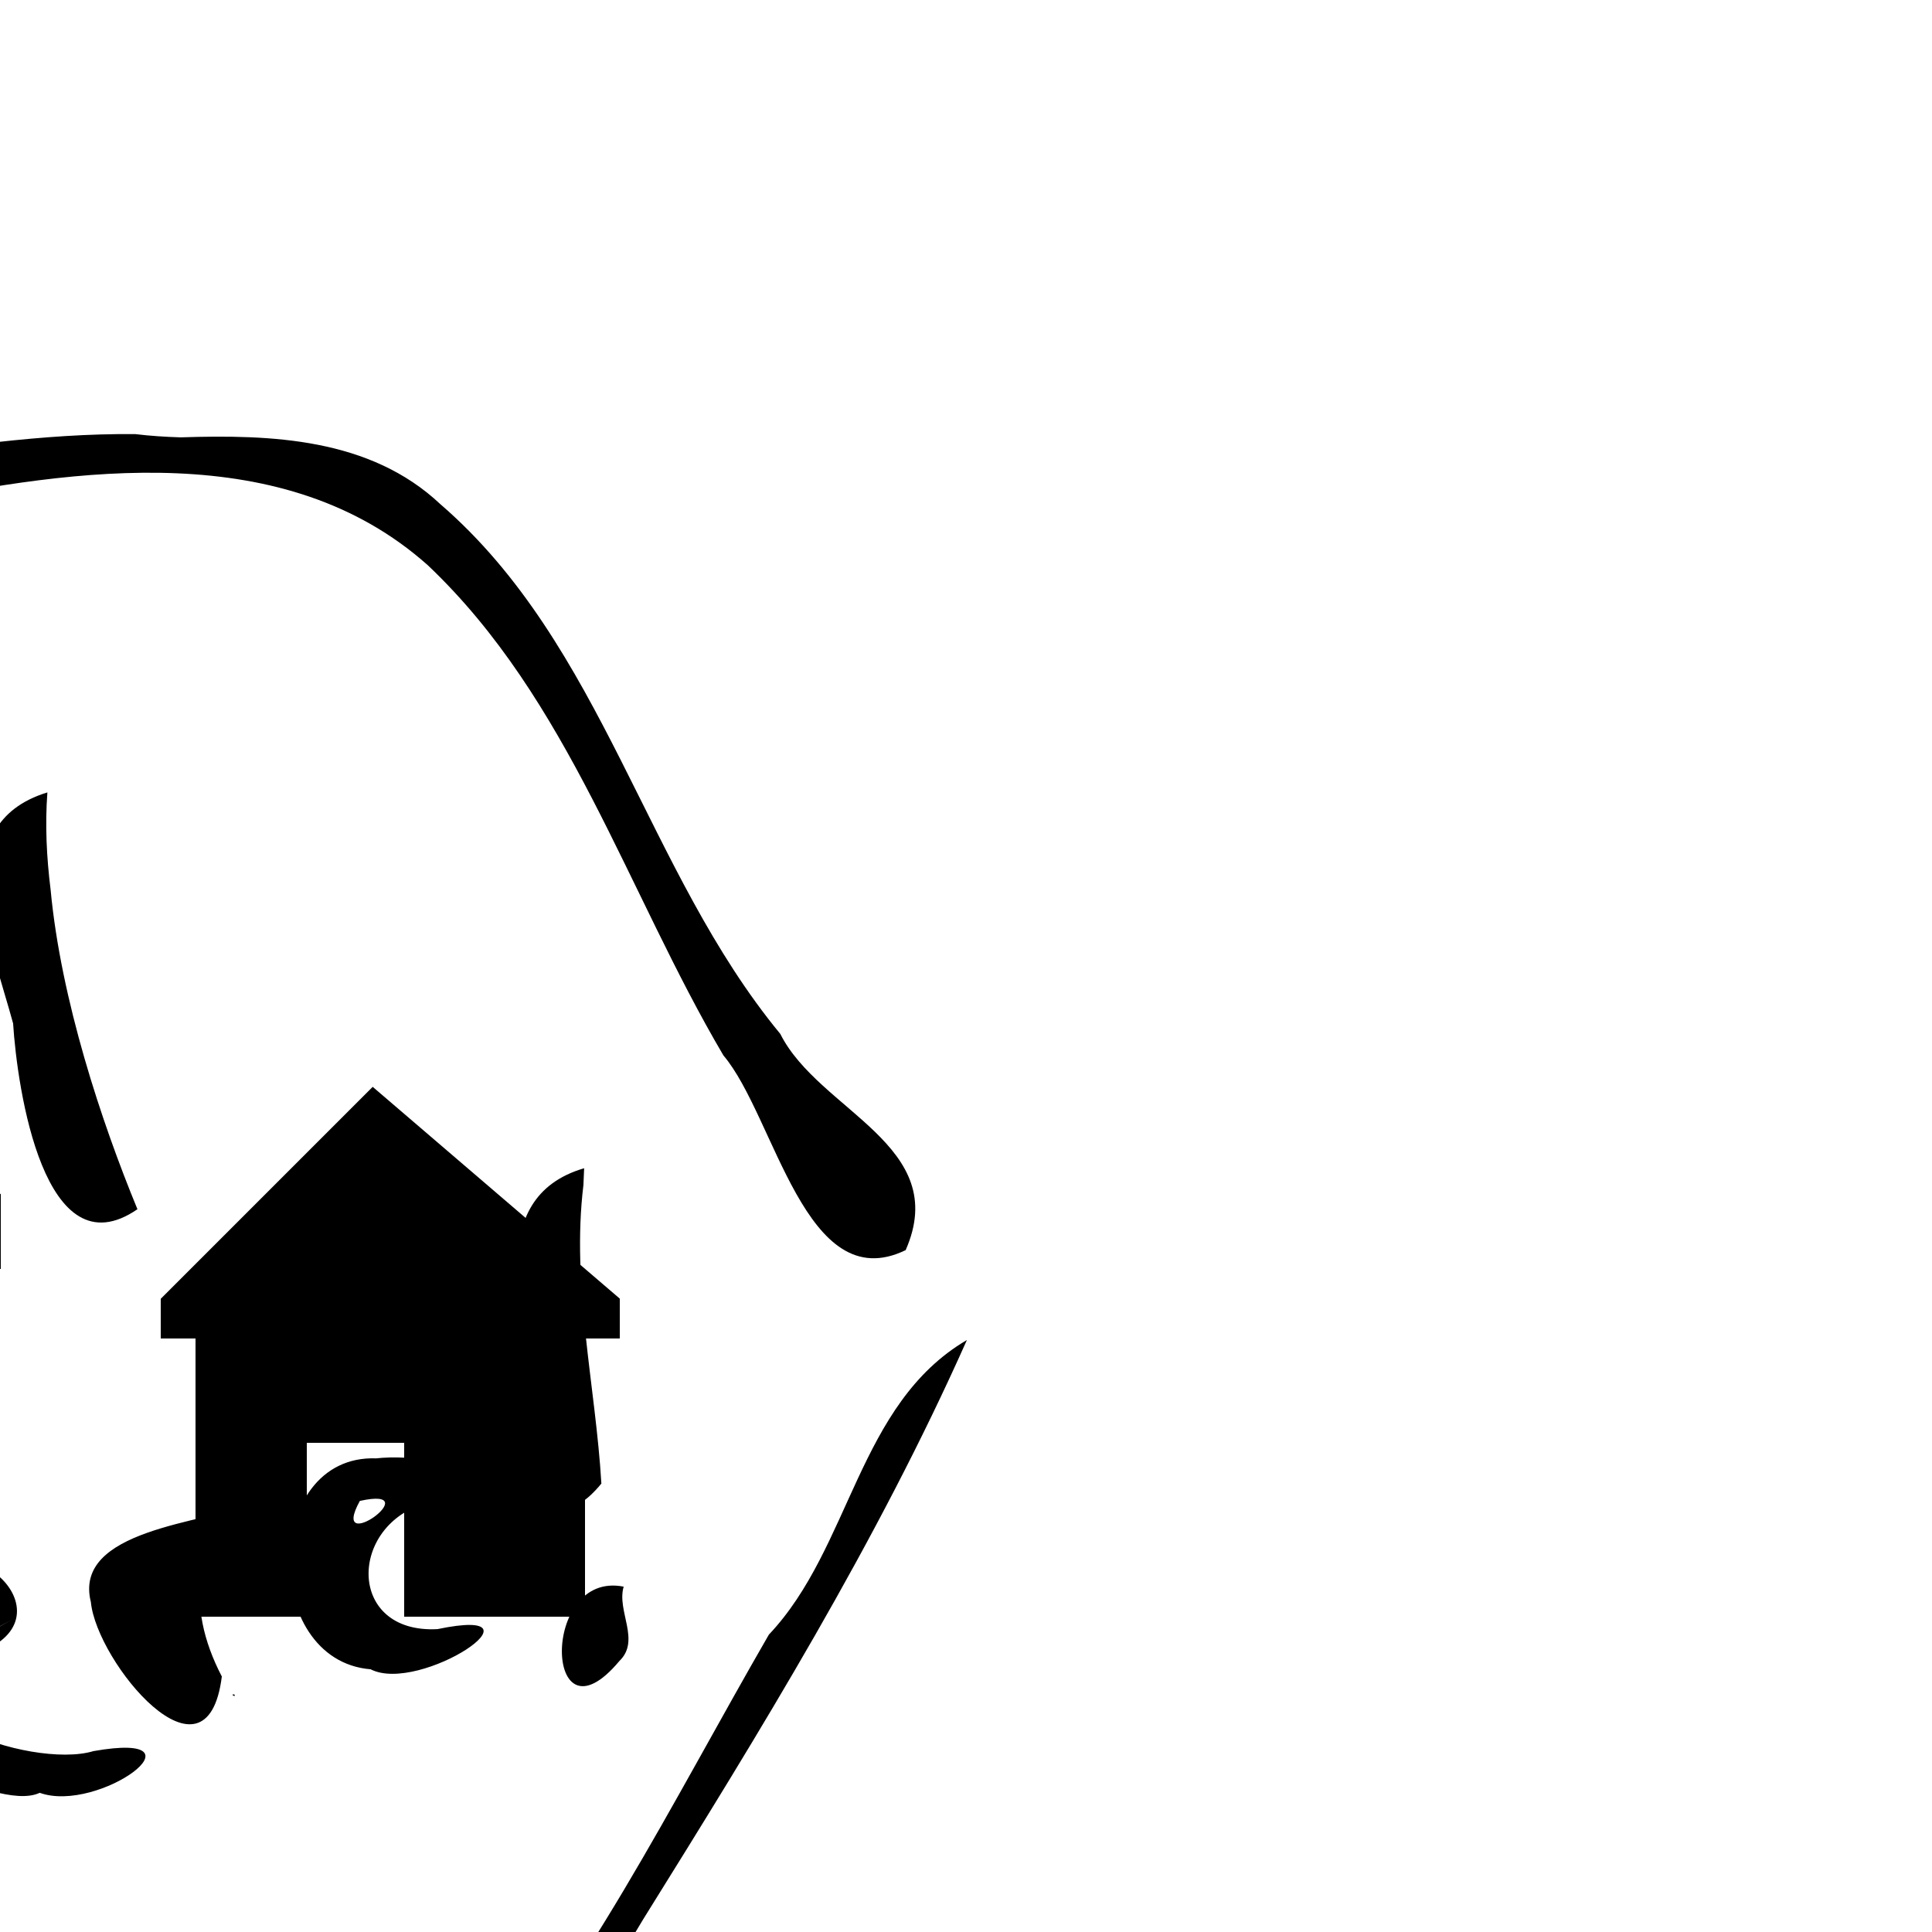 <?xml version="1.0" encoding="UTF-8" standalone="no"?>
<!-- Created with Inkscape (http://www.inkscape.org/) -->

<svg
   xmlns:dc="http://purl.org/dc/elements/1.1/"
   xmlns:cc="http://creativecommons.org/ns#"
   xmlns:rdf="http://www.w3.org/1999/02/22-rdf-syntax-ns#"
   xmlns:svg="http://www.w3.org/2000/svg"
   xmlns="http://www.w3.org/2000/svg"
   xmlns:sodipodi="http://sodipodi.sourceforge.net/DTD/sodipodi-0.dtd"
   xmlns:inkscape="http://www.inkscape.org/namespaces/inkscape"
   width="200"
   height="200"
   id="svg3038"
   version="1.1"
   inkscape:version="0.48.2 r9819"
   sodipodi:docname="village.svg">
  <defs
     id="defs3040" />
  <sodipodi:namedview
     id="base"
     pagecolor="#ffffff"
     bordercolor="#666666"
     borderopacity="1.0"
     inkscape:pageopacity="0.0"
     inkscape:pageshadow="2"
     inkscape:zoom="1.9445436"
     inkscape:cx="67.115297"
     inkscape:cy="88.764752"
     inkscape:current-layer="layer1"
     showgrid="true"
     inkscape:document-units="px"
     inkscape:grid-bbox="true"
     inkscape:window-width="878"
     inkscape:window-height="689"
     inkscape:window-x="150"
     inkscape:window-y="42"
     inkscape:window-maximized="0">
    <inkscape:grid
       type="xygrid"
       id="grid4108" />
  </sodipodi:namedview>
  <g
     id="layer1"
     inkscape:label="Layer 1"
     inkscape:groupmode="layer"
     transform="translate(0,136)">
    <path
       style="fill:#000000"
       d="m 14,-91.062 c -19.221,-0.175 -38.017,5.927 -57.281,4.562 -14.19,6.387 -16.204,23.629 -24.941,34.914 C -78.92,-33.749 -89.901,-16.079 -101.406,1.25 c 13.932,-3.197 13.187,-20.831 22.863,-28.884 12.317,-15.224 18.764,-34.47 32.387,-48.732 11.477,-4.964 24.411,-3.935 36.292,-7.546 17.837,-3.601 39.341,-6.786 54.162,6.436 14.612,13.85 20.588,33.758 30.591,50.734 5.34,6.297 8.485,25.189 18.865,20.154 C 98.526,-17.441 84.79,-20.969 80.778,-28.968 66.844,-45.862 62.487,-69.209 45.584,-83.81 38.301,-90.66 28.091,-91.031 18.698,-90.725 17.129,-90.775 15.559,-90.871 14,-91.062 z m -37.75,34.656 c -10.641,0.843 -20.371,7.378 -30.735,7.613 -4.12,8.974 0.024,19.64 -0.596,29.265 0.576,5.776 -0.773,22.71 6.726,11.049 3.397,-8.187 -8.46,-27.194 7.222,-25.528 5.912,1.993 10.909,-6.932 2.089,-4.389 -5.623,2.671 -16.115,0.997 -9.584,-7.031 6.27,-7.574 18.814,-3.009 24.878,-10.98 z m 15.781,2.062 c -12.49,3.514 -2.411,18.117 -2.996,26.754 2.66,5.846 -0.352,23.009 8.66,19.083 C 1.175,-17.726 -6.316,-27.911 -6.445,-37.682 -7.45,-43.174 -8.127,-48.752 -7.969,-54.344 z m 12.875,0.375 c -10.933,3.327 -5.651,16.147 -3.55,23.909 0.427,6.748 3.218,25.878 12.872,19.238 C 10.505,-19.849 6.306,-32.514 5.24,-43.888 4.824,-47.228 4.653,-50.608 4.906,-53.969 z M -20.25,-43.438 c -8.062,-0.94 -7.891,14.048 -0.062,5.291 1.074,-1.571 0.853,-3.666 0.062,-5.291 z m 1.531,15.562 c -9.857,-1.015 -9.657,23.177 -1.296,16.543 3.291,-4.97 -0.191,-11.154 1.296,-16.543 z m 79.188,12.812 C 49.909,-11.973 54.243,0.574 55.151,8.491 53.816,13.278 55.968,25.241 62.254,17.578 61.667,7.542 59.129,-2.948 60.396,-13.327 l 0.073,-1.736 z m 39.625,17.781 c -11.323,6.646 -11.968,21.481 -20.5,30.5 -10.086,17.455 -19.03,35.844 -32.438,51.094 -24.382,1.184 -48.671,-5.35 -73.015,-1.924 -3.65,-0.757 -18.596,-2.383 -13.189,3.492 12.182,2.286 24.604,-3.293 36.674,0.416 13.976,0.897 28.1,0.989 41.843,3.984 14.132,-2.253 20.436,-16.666 27.094,-27.562 12.112,-19.45 24.197,-39.025 33.531,-60 z m -193,6.531 c -5.016,12.272 4.504,23.534 9.764,33.881 C -76.064,57.002 -64.783,68.094 -56.969,81.5 -50.649,70.695 -62.107,61.147 -68.6,53.788 -79.331,40.479 -83.718,23.49 -92.906,9.25 z M 38.938,14.969 C 27.148,14.55 26.942,35.867 38.366,36.804 43.474,39.418 57.306,30.144 45.288,32.646 35.867,33.148 36.048,21.793 44.233,19.57 49.767,15.07 42.196,14.604 38.938,14.969 z m -84.906,0.875 c -13.936,4.734 0.899,19.035 3.571,27.203 5.44,7.004 7.828,21.558 14.001,24.292 10.526,-8.094 -12.52,-18.944 -3.304,-26.432 10.955,-3.397 12.626,8.254 14.612,15.398 4.17,7.346 13.209,-0.485 5.986,-5.528 -3.96,-9.495 10.288,1.111 15.215,-1.185 6.11,2.192 17.833,-6.473 5.57,-4.32 -6.525,1.989 -24.855,-4.507 -12.489,-10.004 11.125,-3.447 -0.833,-15.074 -6.858,-6.917 -3.832,3.424 -9.171,12.531 -10.21,2.231 -0.181,-4.973 -4.815,-18.415 -9.777,-9.107 1.243,6.587 8.705,18.531 -3.757,16.723 C -43.178,37.459 -44.357,23.55 -45.969,15.844 l 0,0 z M 37.25,19.375 c 7.268,-1.606 -3.286,5.993 0,0 z M 26.594,19.594 C 20.984,21.666 7.529,22.362 9.407,29.847 10.016,36.101 21.425,49.852 22.963,37.549 19.15,30.257 19.621,22.337 28.356,19.806 l 0.059,-0.281 -1.822,0.068 0,0 z M 64.562,28.25 C 55.88,26.526 56.336,45.24 64.111,35.955 66.351,33.805 63.815,30.78 64.562,28.25 z m -72.719,2.062 c 9.872,-0.673 -4.894,12.771 -0.918,2.42 l 0.359,-1.245 0.559,-1.174 0,0 z m 9.344,1.375 c -2.94,1.7 -3.791,2.085 0,0 z M 24.25,39.406 c 0.292,0.376 -0.526,-0.043 0,0 z"
       id="path3046"
       inkscape:connector-curvature="0" />
    <path
       style="fill:#000000;fill-opacity:1;stroke:#000000;stroke-width:0.72px;stroke-linecap:butt;stroke-linejoin:miter;stroke-opacity:1"
       d="m -37,-41 -36,28.8 0,7.2 3.6,0 0,36 40.32,0 0,-25.2 13.68,0 0,25.2 11.52,0 0,-36 3.6,0 0,-7.2 L -11.755,-21.2 -11.8,-41 -19,-41 -18.82,-26.735 -37,-41 z m 75.6,18 -21.6,21.6 0,3.6 3.6,0 L 20.6,31 l 10.8,0 0,-18 10.8,0 0,18 18,0 0,-28.8 3.6,0 0,-3.6 -25.2,-21.6 z m -100.8,21.6 21.6,0 0,14.4 -21.6,0 0,-14.4 z"
       id="path4129"
       inkscape:connector-curvature="0" />
  </g>
</svg>
